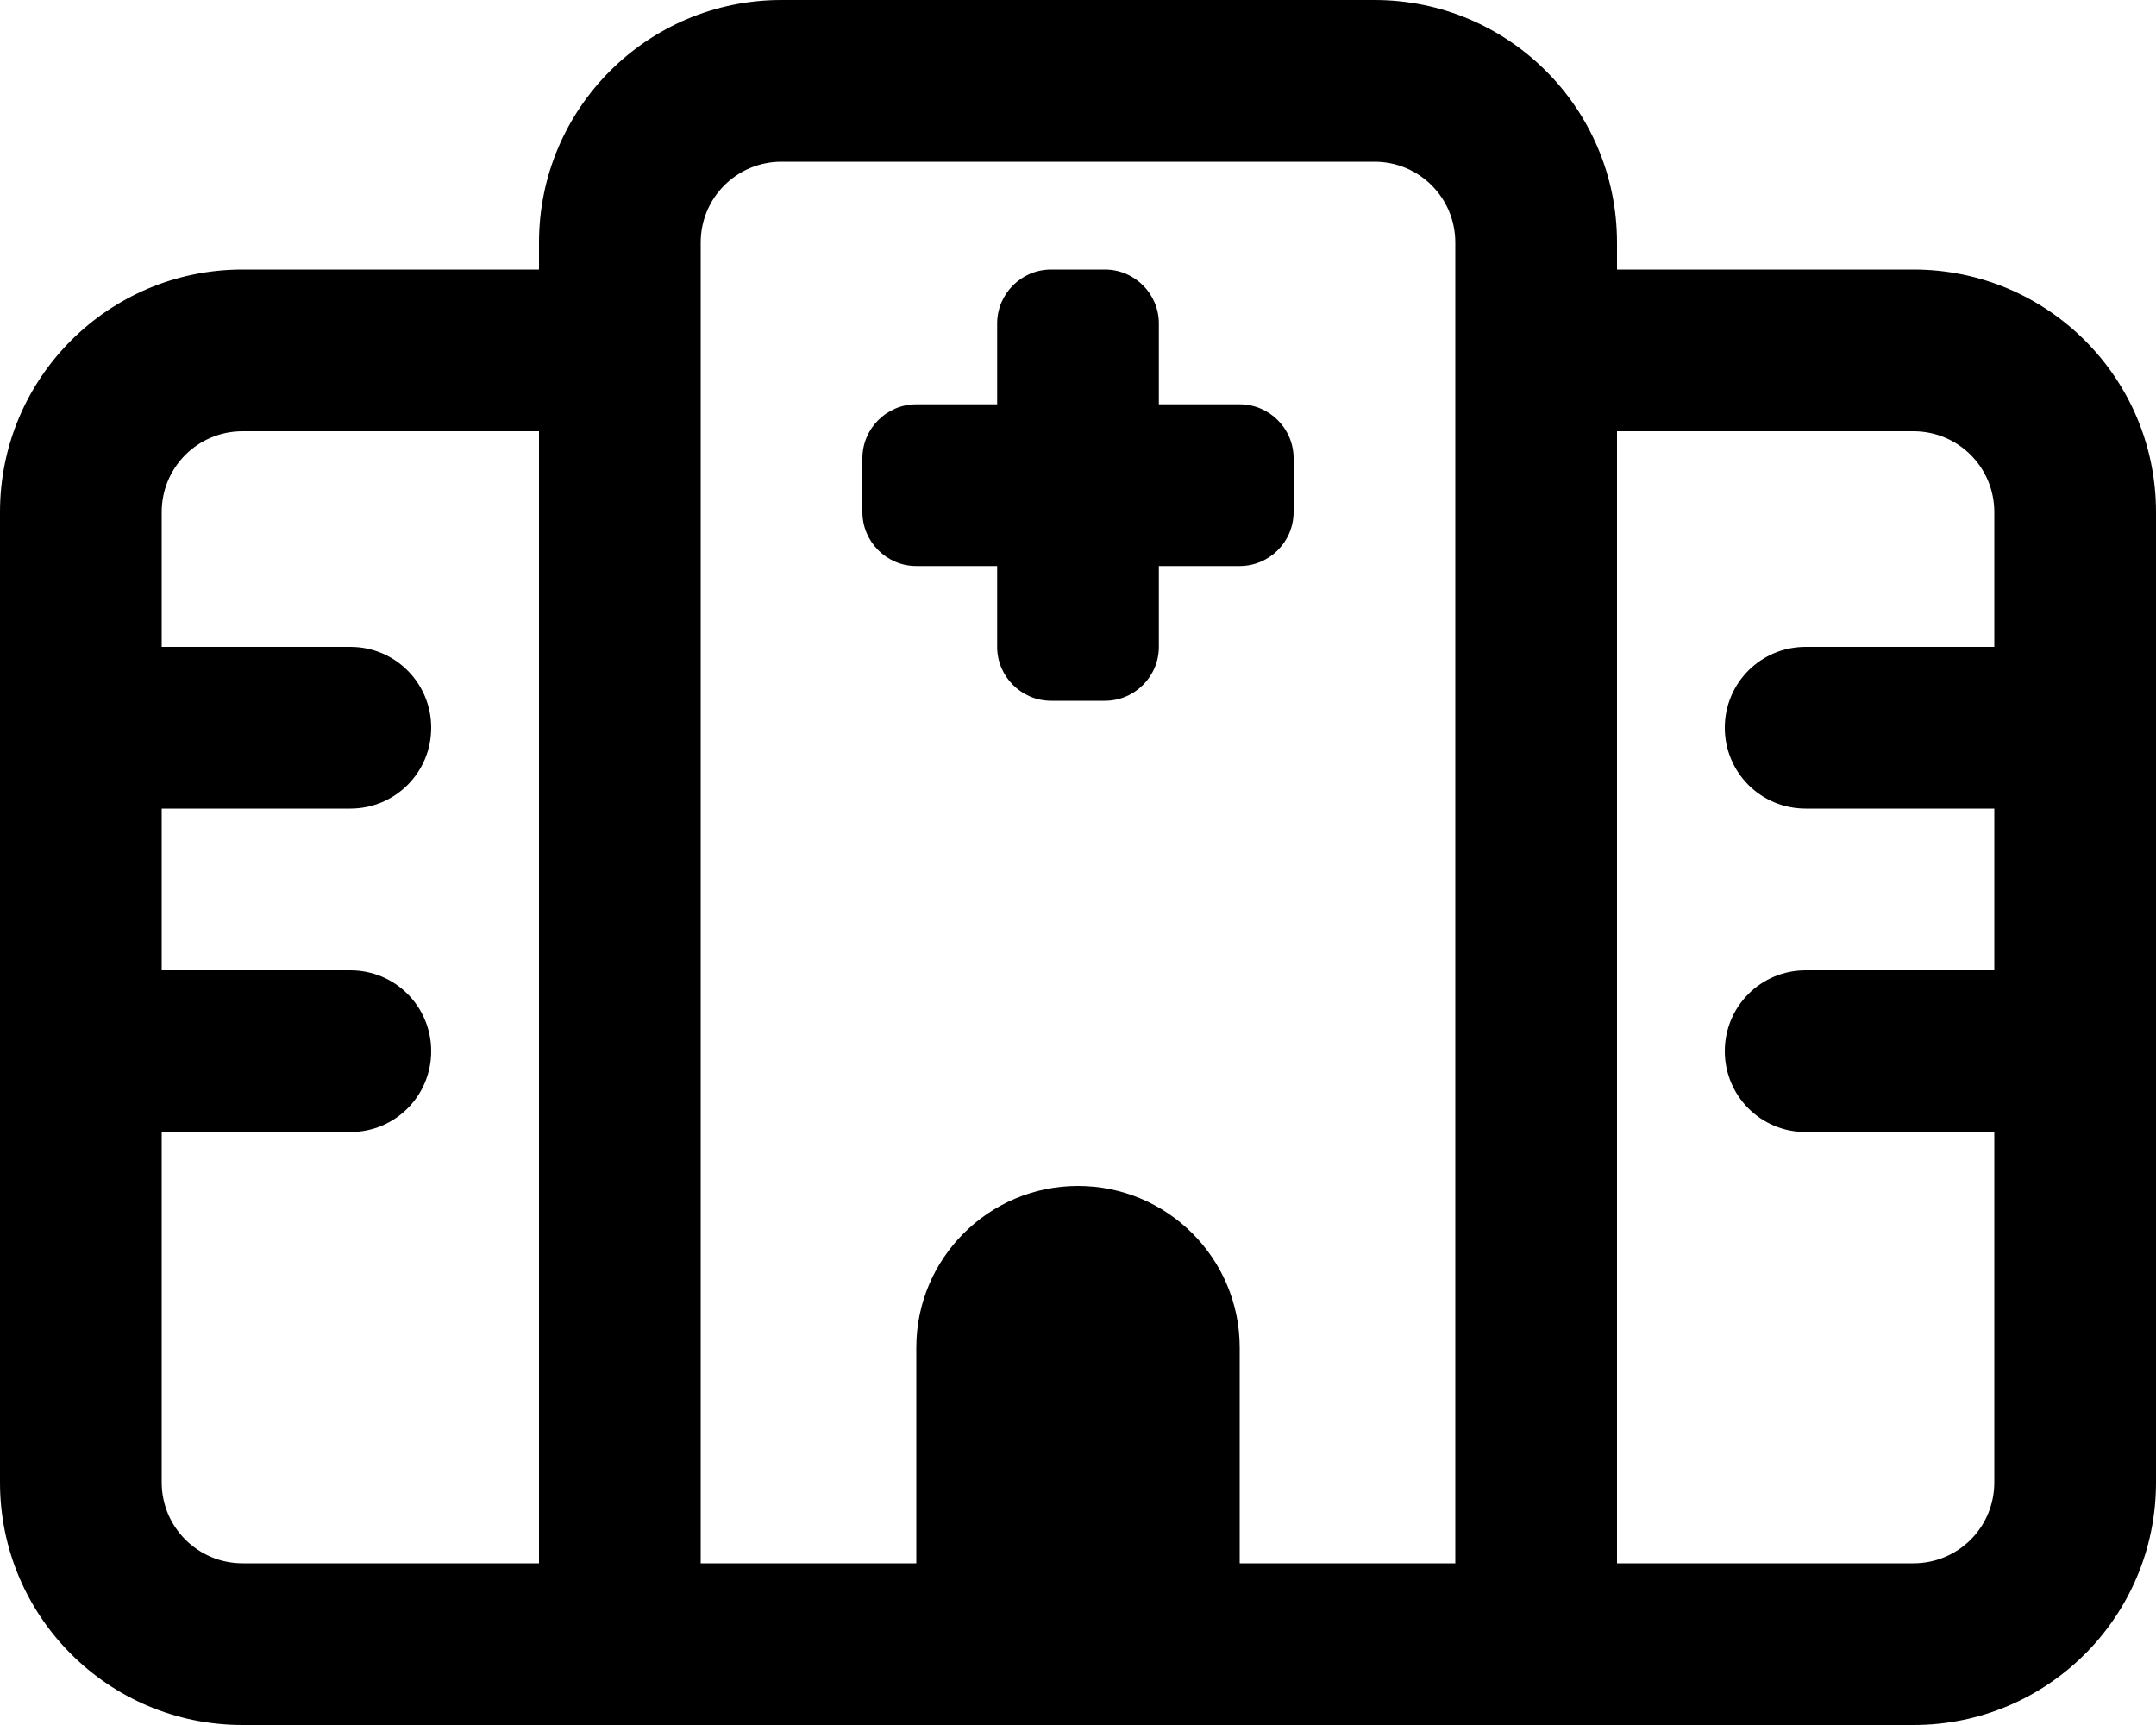 <svg version="1.1" xmlns="http://www.w3.org/2000/svg" width="40" height="32" viewBox="0 0 40 32">
<path fill="currentColor" d="M14.5 0c-2.488 0-4.5 2.013-4.5 4.5v0.5h-5.5c-2.487 0-4.5 2.013-4.5 4.5v18c0 2.488 2.013 4.5 4.5 4.5h31c2.487 0 4.5-2.012 4.5-4.5v-18c0-2.487-2.013-4.5-4.5-4.5h-5.5v-0.5c0-2.487-2.012-4.5-4.5-4.5h-11zM30 8h5.5c0.831 0 1.5 0.669 1.5 1.5v2.5h-3.5c-0.831 0-1.5 0.669-1.5 1.5s0.669 1.5 1.5 1.5h3.5v3h-3.5c-0.831 0-1.5 0.669-1.5 1.5s0.669 1.5 1.5 1.5h3.5v6.5c0 0.831-0.669 1.5-1.5 1.5h-5.5v-21zM4.5 8h5.5v21h-5.5c-0.825 0-1.5-0.669-1.5-1.5v-6.5h3.5c0.831 0 1.5-0.669 1.5-1.5s-0.669-1.5-1.5-1.5h-3.5v-3h3.5c0.831 0 1.5-0.669 1.5-1.5s-0.669-1.5-1.5-1.5h-3.5v-2.5c0-0.831 0.669-1.5 1.5-1.5zM13 4.5c0-0.831 0.669-1.5 1.5-1.5h11c0.831 0 1.5 0.669 1.5 1.5v24.5h-4v-4c0-1.656-1.344-3-3-3s-3 1.344-3 3v4h-4v-24.5zM18.5 6v1.5h-1.5c-0.55 0-1 0.45-1 1v1c0 0.55 0.45 1 1 1h1.5v1.5c0 0.55 0.45 1 1 1h1c0.55 0 1-0.45 1-1v-1.5h1.5c0.55 0 1-0.45 1-1v-1c0-0.55-0.45-1-1-1h-1.5v-1.5c0-0.55-0.45-1-1-1h-1c-0.55 0-1 0.45-1 1z"/>
</svg>
